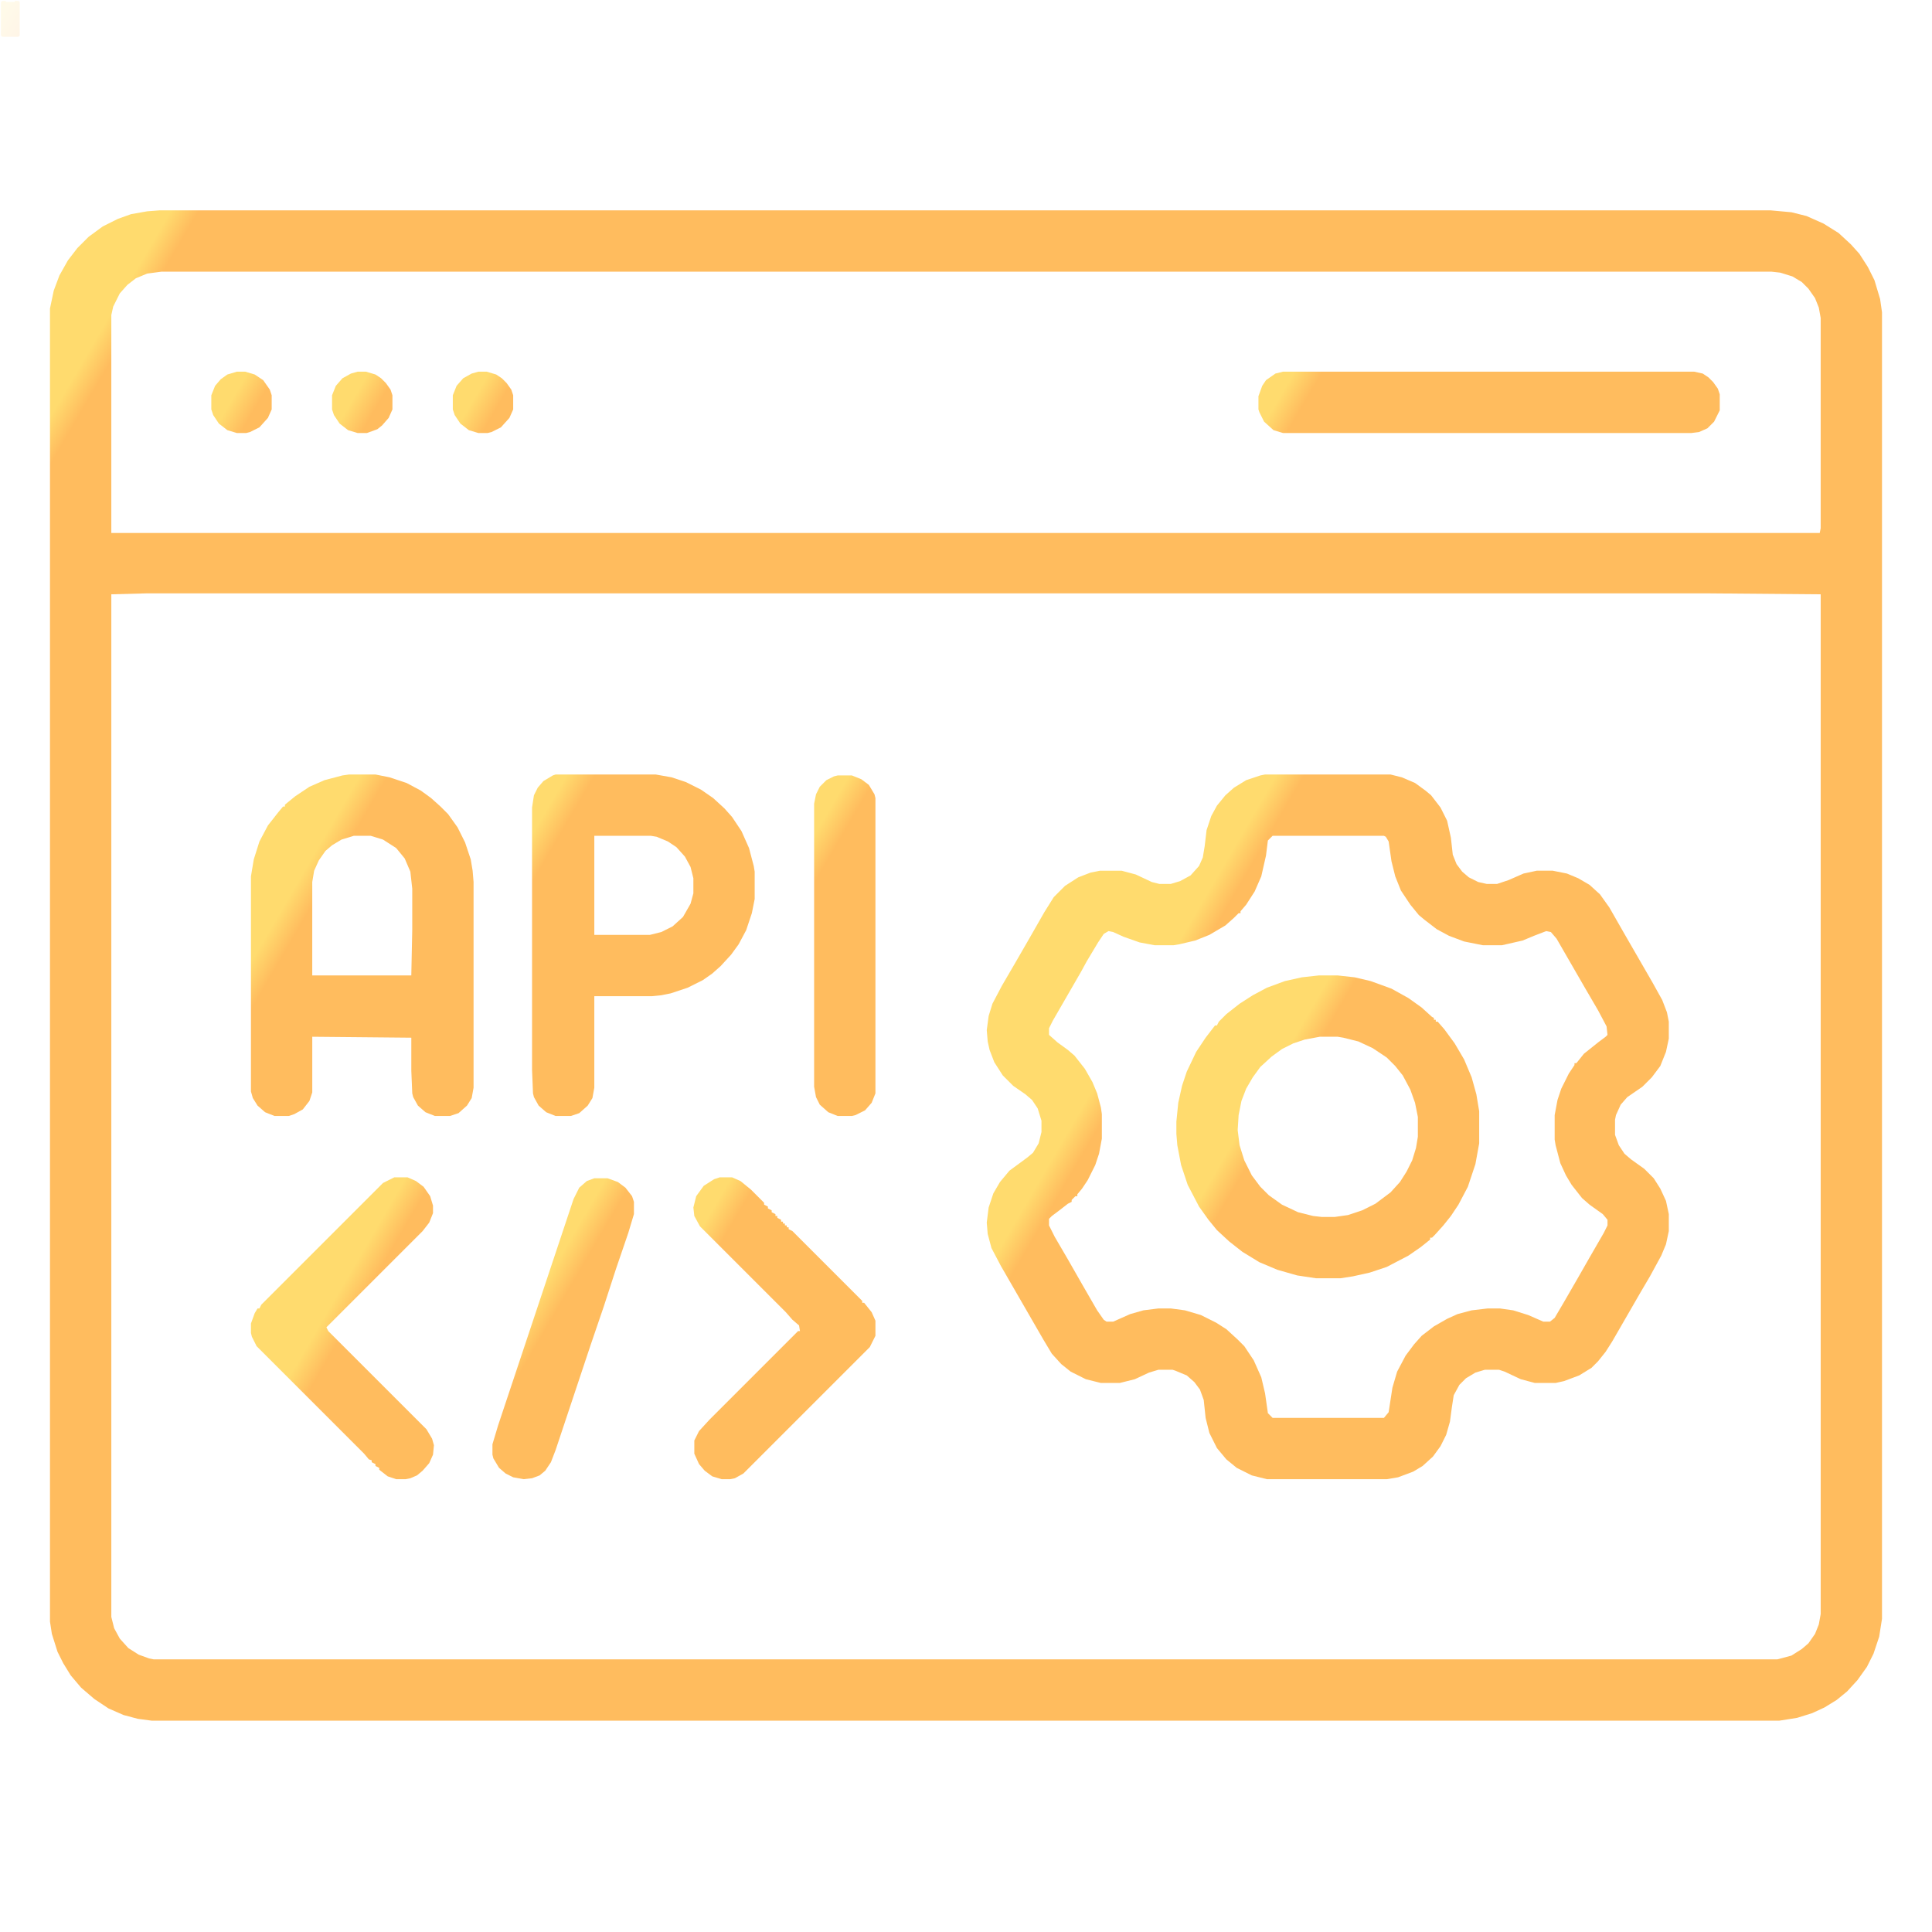 <svg version="1.1" viewBox="0 0 2048 2048" width="1280" height="1280" xmlns="http://www.w3.org/2000/svg">
<path opacity="0.15" fill-rule="evenodd" clip-rule="evenodd" d="M3 1C1.895 1 1 1.895 1 3V37C1 38.105 1.895 39 3 39H18.9C20.005 39 20.9 38.105 20.9 37V3C20.9 1.895 20.005 1 18.9 1H15.663V2H6.237V1H3Z" fill="url(#paint0_linear)"/>
<path transform="translate(169,223)" d="m0 0h1708l22 2 16 4 18 8 16 10 13 12 9 10 9 14 7 14 6 20 2 14v1385l-3 19-6 18-7 14-10 14-11 12-11 9-13 8-13 6-16 5-19 3h-1725l-15-2-15-4-16-7-15-10-14-12-11-13-8-13-6-12-6-19-2-13v-1392l4-19 6-16 9-16 10-13 12-12 15-11 16-8 14-5 17-3zm2 65-15 2-12 5-9 7-8 9-7 14-2 9v231h1811l1-5v-223l-2-11-4-10-7-10-7-7-10-6-13-4-9-1zm-16 341-37 1v1084l3 12 6 11 9 10 11 7 11 4 5 1h1721l15-4 11-7 7-6 7-10 4-10 2-11v-1081l-118-1z" fill="url(#paint1_linear)"/>
<path transform="translate(1341,821)" d="m0 0h133l12 3 14 6 11 8 6 5 10 13 7 14 4 18 2 18 4 10 6 8 7 6 10 5 9 2h11l12-4 16-7 14-3h17l15 3 12 5 12 7 11 10 10 14 16 28 30 52 10 18 5 13 2 10v18l-3 14-6 15-9 12-10 10-16 11-7 8-5 11-1 5v16l4 11 6 9 7 6 14 10 10 10 7 11 6 13 3 14v18l-3 14-5 12-12 22-10 17-30 52-7 11-8 10-7 7-13 8-16 6-9 2h-22l-15-4-17-8-6-2h-15l-10 3-10 6-7 7-6 11-2 13-2 15-4 14-6 12-8 11-11 10-10 6-16 6-12 2h-127l-16-4-16-8-11-9-10-12-8-16-4-16-2-19-4-11-6-8-8-7-12-5-3-1h-15l-10 3-15 7-16 4h-20l-16-4-16-8-10-8-10-11-9-15-45-78-10-19-4-15-1-12 2-16 5-15 7-12 10-12 19-14 6-5 6-10 3-12v-12l-4-13-6-9-7-6-13-9-11-11-9-14-5-13-2-9-1-12 2-15 4-13 10-19 14-24 15-26 16-28 10-16 12-12 14-9 13-5 10-2h23l15 4 17 8 8 2h12l10-3 11-6 9-10 4-9 2-12 2-17 5-15 6-11 9-11 9-8 13-8 15-5zm8 65-5 5-2 16-5 22-7 16-9 14-6 7v2h-2l-5 5-9 8-17 10-15 6-17 4-6 1h-20l-16-3-17-6-11-5-5-1-5 3-6 9-12 20-6 11-30 52-4 8v7l9 8 11 8 7 6 11 14 8 14 5 12 4 15 1 7v26l-3 16-4 12-8 16-6 9-5 6v2h-2l-4 4v2l-4 2-9 7-8 6-3 3v7l6 12 14 24 16 28 15 26 7 10 3 2h7l18-8 14-4 16-2h13l15 2 17 5 16 8 11 7 12 11 7 7 10 15 8 18 4 17 3 21 5 5h118l5-6 4-26 5-17 9-17 9-12 8-9 13-10 14-8 11-5 15-4 17-2h13l14 2 16 5 16 7h7l5-4 10-17 15-26 12-21 15-26 4-8v-6l-5-6-14-10-8-7-11-14-6-10-6-13-5-19-1-6v-26l3-16 4-12 8-16 6-9v-2h2l8-10 15-12 8-6 2-2-1-9-9-17-14-24-30-52-6-7-5-1-13 5-12 5-22 5h-20l-20-4-16-6-13-7-13-10-6-5-9-11-10-15-6-15-4-16-3-21-3-5-2-1z" fill="url(#paint1_linear)"/>
<path transform="translate(370,821)" d="m0 0h28l15 3 18 6 15 8 11 8 10 9 8 8 10 14 8 16 6 18 2 12 1 12v218l-2 11-5 8-9 8-9 3h-16l-10-4-8-7-5-9-1-4-1-24v-35l-105-1v59l-3 9-7 9-9 5-6 2h-15l-10-4-8-7-5-8-2-7v-228l3-18 6-19 9-17 11-14 5-6h2v-2l11-9 15-10 16-7 19-5zm5 65-13 4-10 6-7 6-7 10-5 11-2 12v99h105l1-48v-44l-2-18-6-14-9-11-14-9-13-4z" fill="url(#paint1_linear)"/>
<path transform="translate(1398,1034)" d="m0 0h20l18 2 17 4 22 8 18 10 14 10 11 10 2 1v2h2v2h2l7 8 11 15 10 17 8 19 5 18 3 18v34l-4 22-8 24-10 19-8 12-8 10-9 10-3 3h-2v2l-10 8-13 9-23 12-18 6-18 4-13 2h-26l-20-3-21-6-19-8-18-11-14-11-13-12-9-11-10-14-12-23-7-21-4-21-1-12v-13l2-20 4-18 5-15 10-21 10-15 10-13h2l2-4 8-8 14-11 14-9 15-8 19-7 18-4zm1 65-16 3-12 4-12 6-11 8-12 11-8 11-7 12-5 13-3 15-1 16 2 16 5 16 8 16 9 12 9 9 14 10 17 8 16 4 9 1h14l14-2 15-5 14-7 16-12 10-11 7-11 6-12 4-13 2-12v-21l-3-15-5-14-8-15-8-10-9-9-15-10-15-7-16-4-6-1z" fill="url(#paint1_linear)"/>
<path transform="translate(589,821)" d="m0 0h106l17 3 15 5 16 8 13 9 12 11 8 9 10 15 8 18 5 19 1 6v29l-3 15-6 18-8 15-8 11-11 12-9 8-10 7-16 8-18 6-10 2-10 1h-61v97l-2 11-5 8-9 8-9 3h-16l-10-4-8-7-5-9-1-4-1-25v-278l2-13 4-8 6-7 10-6zm41 65v105h59l12-3 12-6 11-10 8-14 3-11v-16l-3-12-6-11-9-10-9-6-12-5-6-1z" fill="url(#paint1_linear)"/>
<path transform="translate(1360,394)" d="m0 0h436l9 2 6 4 5 5 5 7 2 6v17l-6 12-7 7-9 4-8 1h-433l-10-3-10-9-5-10-1-3v-14l4-11 4-6 10-7z" fill="url(#paint1_linear)"/>
<path transform="translate(763,1248)" d="m0 0h13l9 4 11 9 14 14v2l4 2v2l4 2v2l4 2v2h2v2l4 2v2h2v2h2v2h2v2h2v2l4 2 74 74v2h2l8 10 4 9v16l-6 12-134 134-9 5-5 1h-9l-10-3-8-6-6-7-5-11v-14l5-10 11-12 94-94h2l-1-6-7-6-7-8-91-91-6-11-1-9 3-12 8-11 11-7z" fill="url(#paint1_linear)"/>
<path transform="translate(418,1248)" d="m0 0h14l9 4 8 6 7 10 3 10v8l-4 10-7 9-102 102 2 4 104 104 6 10 2 7-1 10-4 9-7 8-6 5-7 3-5 1h-10l-9-3-9-7v-2l-4-2v-2l-4-2v-2l-3-1-5-6-114-114-5-10-1-4v-10l4-11 3-5h2l2-4 129-129z" fill="url(#paint1_linear)"/>
<path transform="translate(888,822)" d="m0 0h15l10 4 8 6 6 10 1 4v313l-4 10-7 8-10 5-4 1h-15l-10-4-9-8-4-8-2-11v-300l2-10 4-8 7-7 8-4z" fill="url(#paint1_linear)"/>
<path transform="translate(630,1249)" d="m0 0h14l11 4 8 6 7 9 2 6v13l-6 20-13 38-13 40-14 41-37 111-5 13-6 9-6 5-8 3-9 1-11-2-8-4-7-6-6-10-1-4v-11l6-20 80-240 6-12 8-7z" fill="url(#paint1_linear)"/>
<path transform="translate(379,394)" d="m0 0h9l10 3 6 4 5 5 5 7 2 6v15l-4 9-7 8-5 4-11 4h-10l-10-3-9-7-6-9-2-6v-15l4-10 7-8 9-5z" fill="url(#paint1_linear)"/>
<path transform="translate(507,394)" d="m0 0h9l10 3 6 4 5 5 5 7 2 6v15l-4 9-9 10-10 5-4 1h-10l-10-3-9-7-6-9-2-6v-15l4-10 7-8 9-5z" fill="url(#paint1_linear)"/>
<path transform="translate(251,394)" d="m0 0h9l10 3 9 6 7 10 2 6v15l-4 9-9 10-10 5-4 1h-10l-10-3-9-7-6-9-2-6v-15l4-10 6-7 7-5z" fill="url(#paint1_linear)"/>
<defs>
<linearGradient id="paint0_linear" x1="2.128" y1="1" x2="30.702" y2="17.524" gradientUnits="userSpaceOnUse">
<stop offset="0.259" stop-color="#FFDB6E"/>
<stop offset="1" stop-color="#FFBC5E"/>
</linearGradient>
<linearGradient id="paint1_linear" x1="1.6" y1="8.08974e-07" x2="31.837" y2="17.673" gradientUnits="userSpaceOnUse">
<stop offset="0.259" stop-color="#FFDB6E"/>
<stop offset="1" stop-color="#FFBC5E"/>
</linearGradient>
</defs>
</svg>

